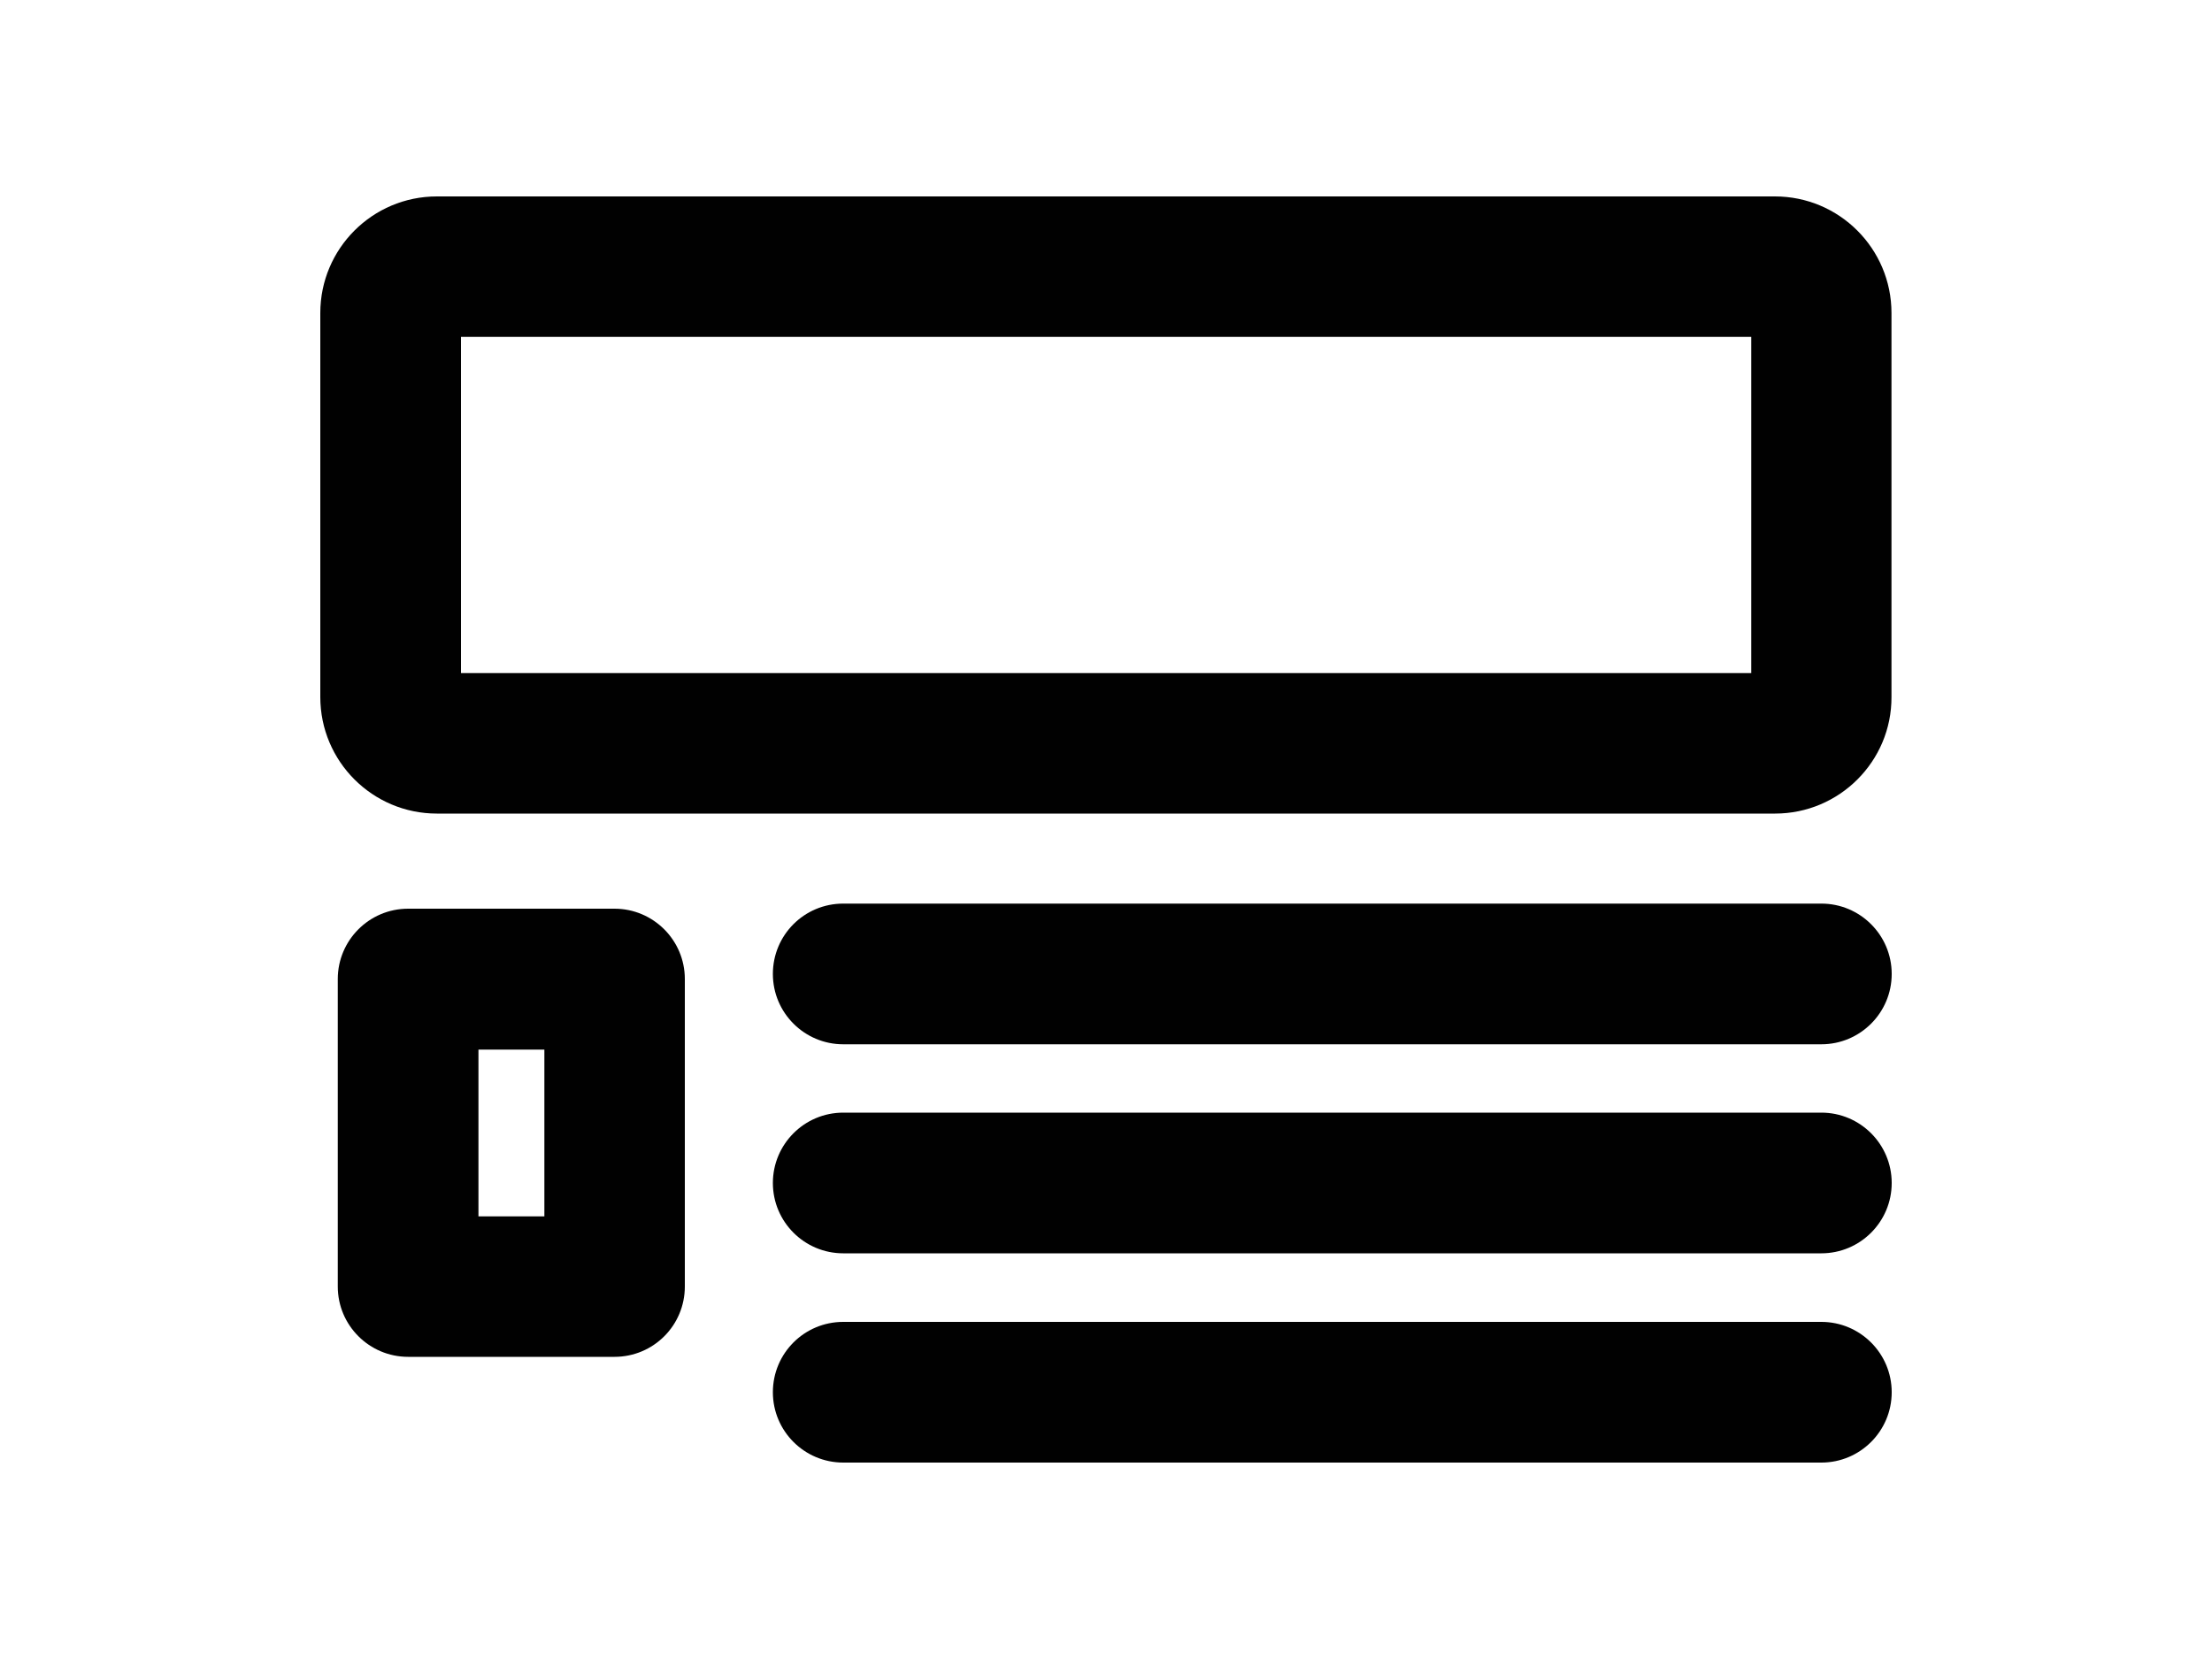 <?xml version="1.0" encoding="utf-8"?>
<!-- Generator: Adobe Illustrator 18.1.1, SVG Export Plug-In . SVG Version: 6.00 Build 0)  -->
<!DOCTYPE svg PUBLIC "-//W3C//DTD SVG 1.1//EN" "http://www.w3.org/Graphics/SVG/1.1/DTD/svg11.dtd">
<svg version="1.1" id="Layer_1" xmlns="http://www.w3.org/2000/svg" xmlns:xlink="http://www.w3.org/1999/xlink" x="0px" y="0px"
	 viewBox="0 0 1000 750" enable-background="new 0 0 1000 750" xml:space="preserve">
<g>
	<g>
		<path fill="#010101" d="M802.5,367.8h-605c-29.1,0-52.7-23.6-52.7-52.7V141.5c0-29.1,23.6-52.7,52.7-52.7h604.9
			c29.1,0,52.7,23.6,52.7,52.7v173.6C855.2,344.2,831.5,367.8,802.5,367.8z M208.4,304.3h583.3v-152H208.4V304.3z"/>
	</g>
	<g>
		<path fill="#010101" d="M823.4,472.1H381.2c-17.5,0-31.8-14.2-31.8-31.8s14.2-31.8,31.8-31.8h442.2c17.5,0,31.8,14.2,31.8,31.8
			S840.9,472.1,823.4,472.1z"/>
	</g>
	<g>
		<path fill="#010101" d="M823.4,566.6H381.2c-17.5,0-31.8-14.2-31.8-31.8c0-17.5,14.2-31.8,31.8-31.8h442.2
			c17.5,0,31.8,14.2,31.8,31.8C855.2,552.4,840.9,566.6,823.4,566.6z"/>
	</g>
	<g>
		<path fill="#010101" d="M823.4,661.2H381.2c-17.5,0-31.8-14.2-31.8-31.8s14.2-31.8,31.8-31.8h442.2c17.5,0,31.8,14.2,31.8,31.8
			S840.9,661.2,823.4,661.2z"/>
	</g>
	<g>
		<path fill="#010101" d="M277.8,613.4h-93.3c-17.5,0-31.8-14.2-31.8-31.8v-139c0-17.5,14.2-31.8,31.8-31.8h93.3
			c17.5,0,31.8,14.2,31.8,31.8v139C309.6,599.2,295.4,613.4,277.8,613.4z M216.3,549.9h29.8v-75.4h-29.8V549.9z"/>
	</g>
</g>
</svg>
